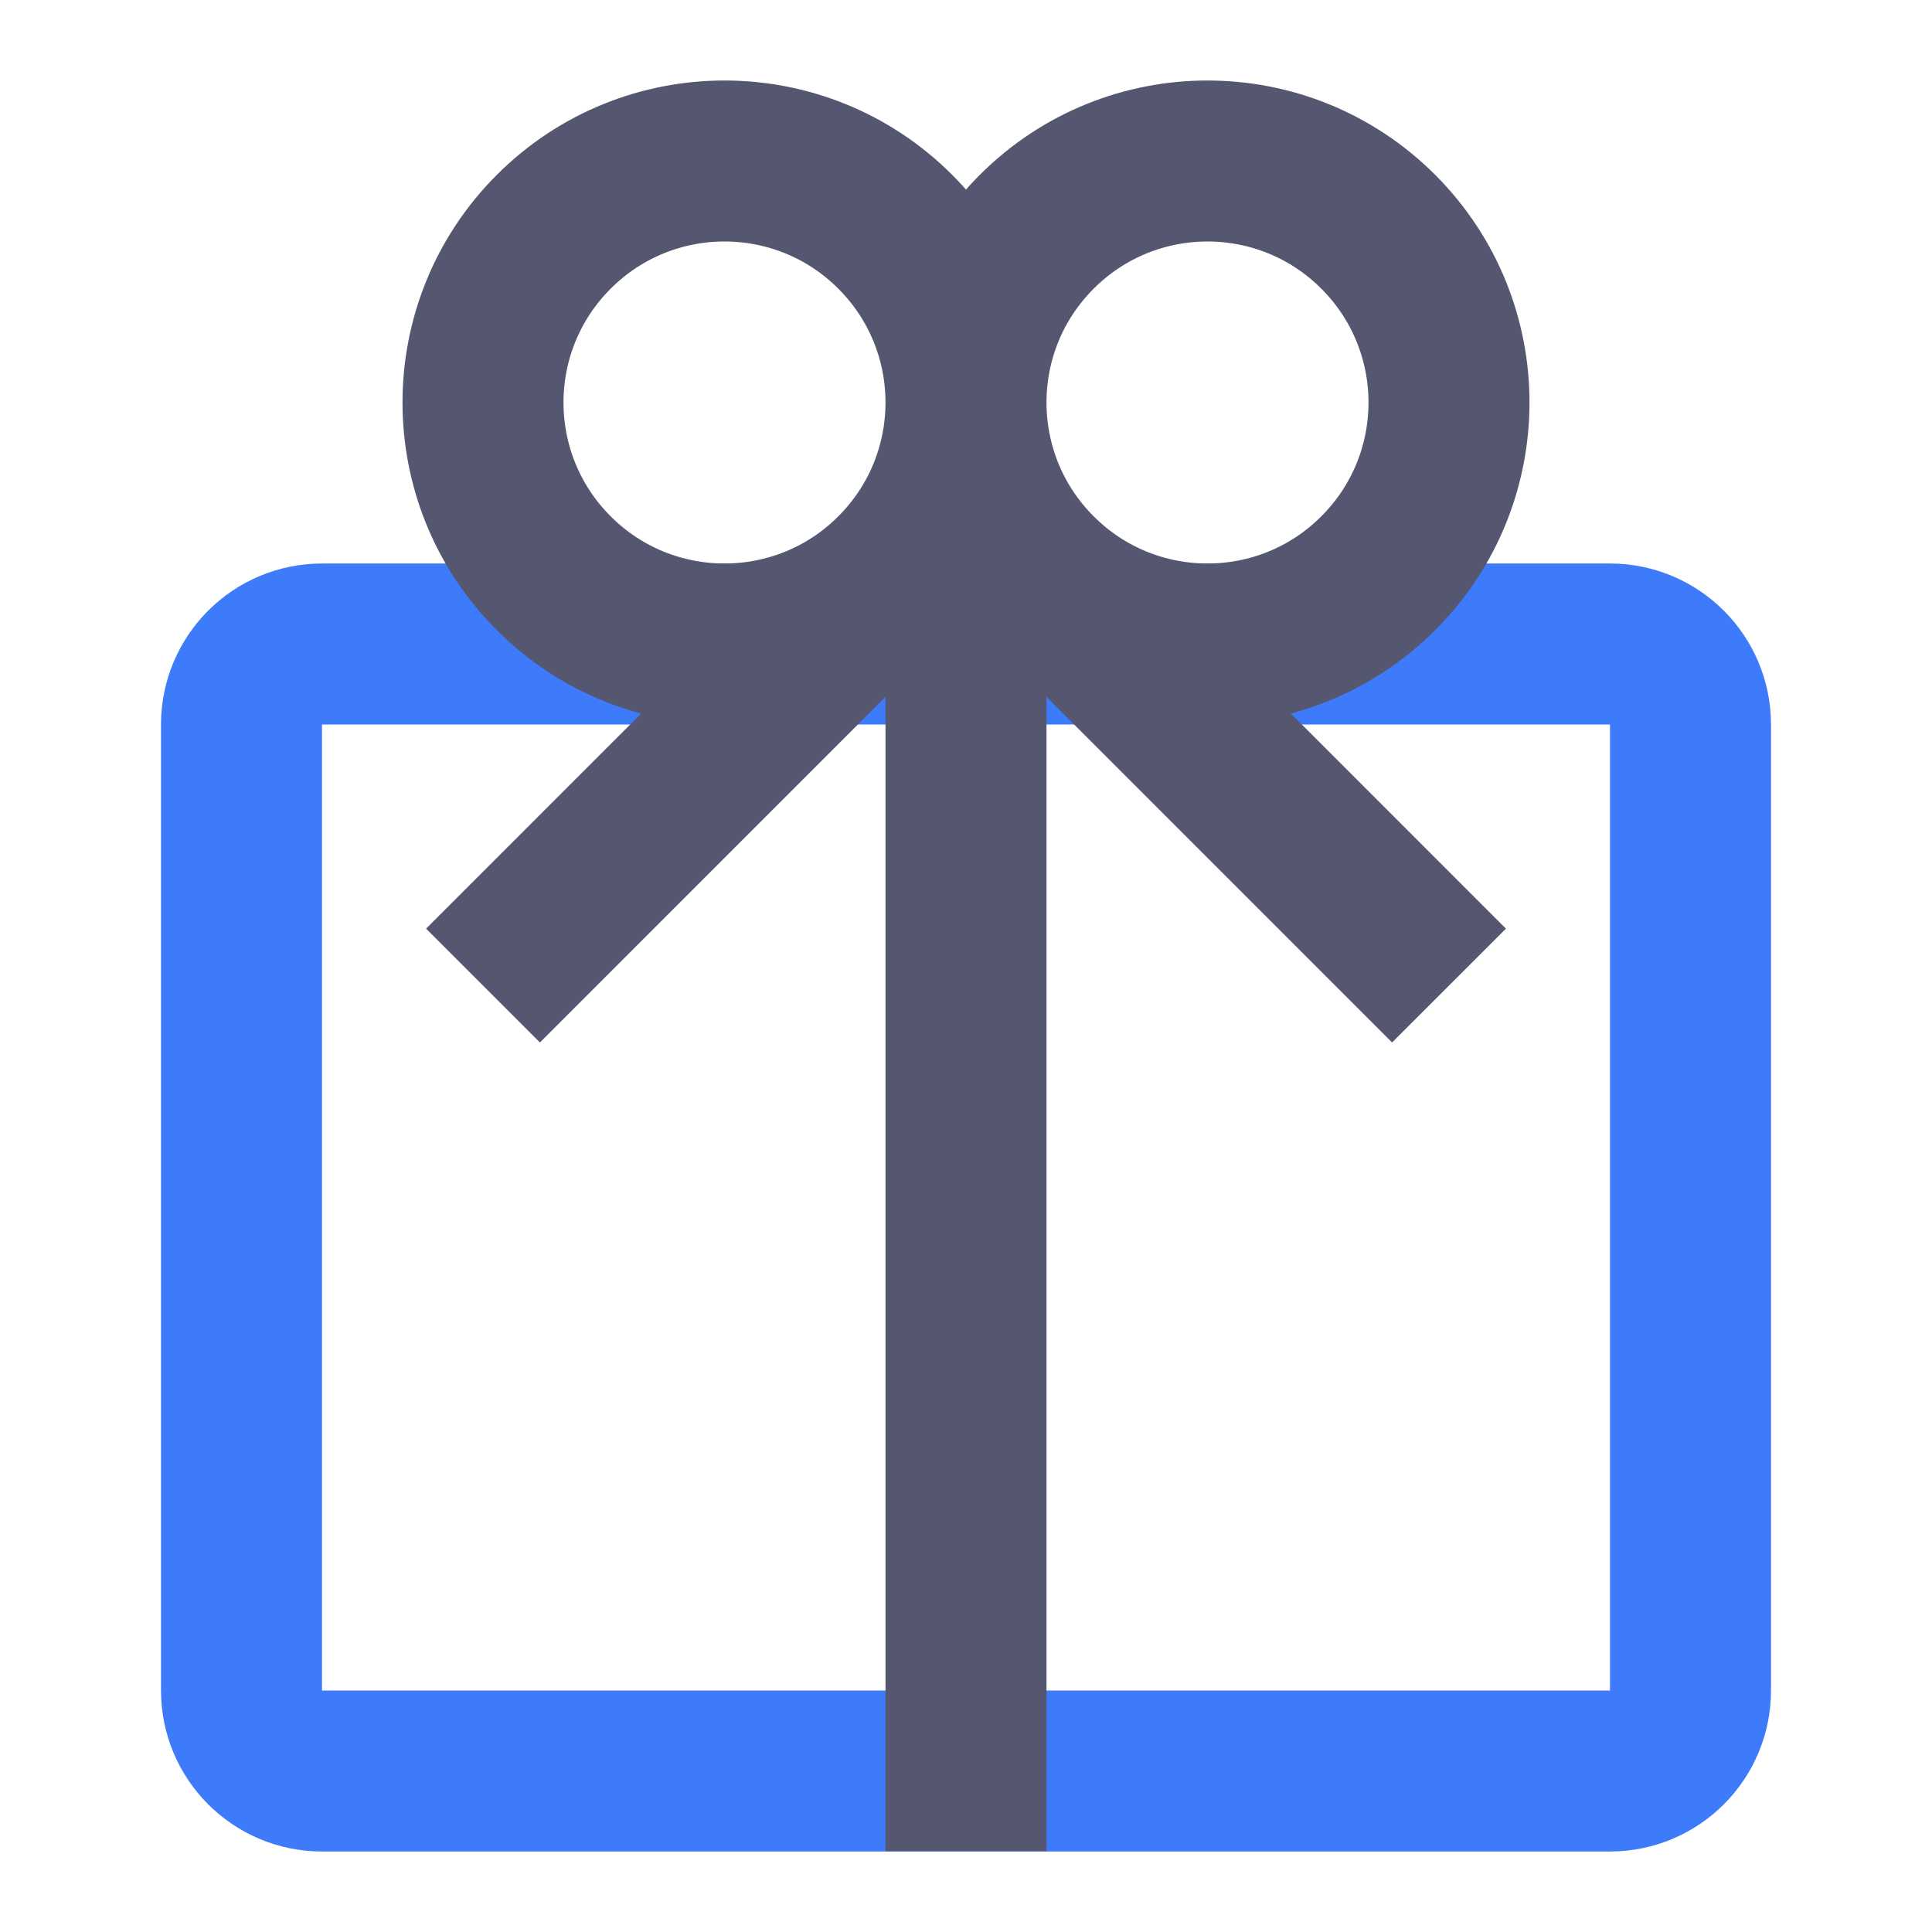 <svg width="24" height="24" viewBox="0 0 24 24" fill="none" xmlns="http://www.w3.org/2000/svg">
<path d="M3 9C3 8.448 3.448 8 4 8L12 8L20 8C20.552 8 21 8.448 21 9V21C21 21.552 20.552 22 20 22H12H4C3.448 22 3 21.552 3 21L3 9Z" stroke="#3E7BFA" stroke-width="2"/>
<path d="M12 7.471L12 22.996" stroke="#555770" stroke-width="2"/>
<path d="M12.879 7.121C14.05 8.293 15.95 8.293 17.121 7.121C18.293 5.95 18.293 4.05 17.121 2.879C15.95 1.707 14.05 1.707 12.879 2.879C11.707 4.05 11.707 5.95 12.879 7.121ZM12.879 7.121L18 12.243M11.121 7.121C9.95 8.293 8.05 8.293 6.879 7.121C5.707 5.95 5.707 4.05 6.879 2.879C8.05 1.707 9.95 1.707 11.121 2.879C12.293 4.05 12.293 5.95 11.121 7.121ZM11.121 7.121L6 12.243" stroke="#555770" stroke-width="2"/>
</svg>
